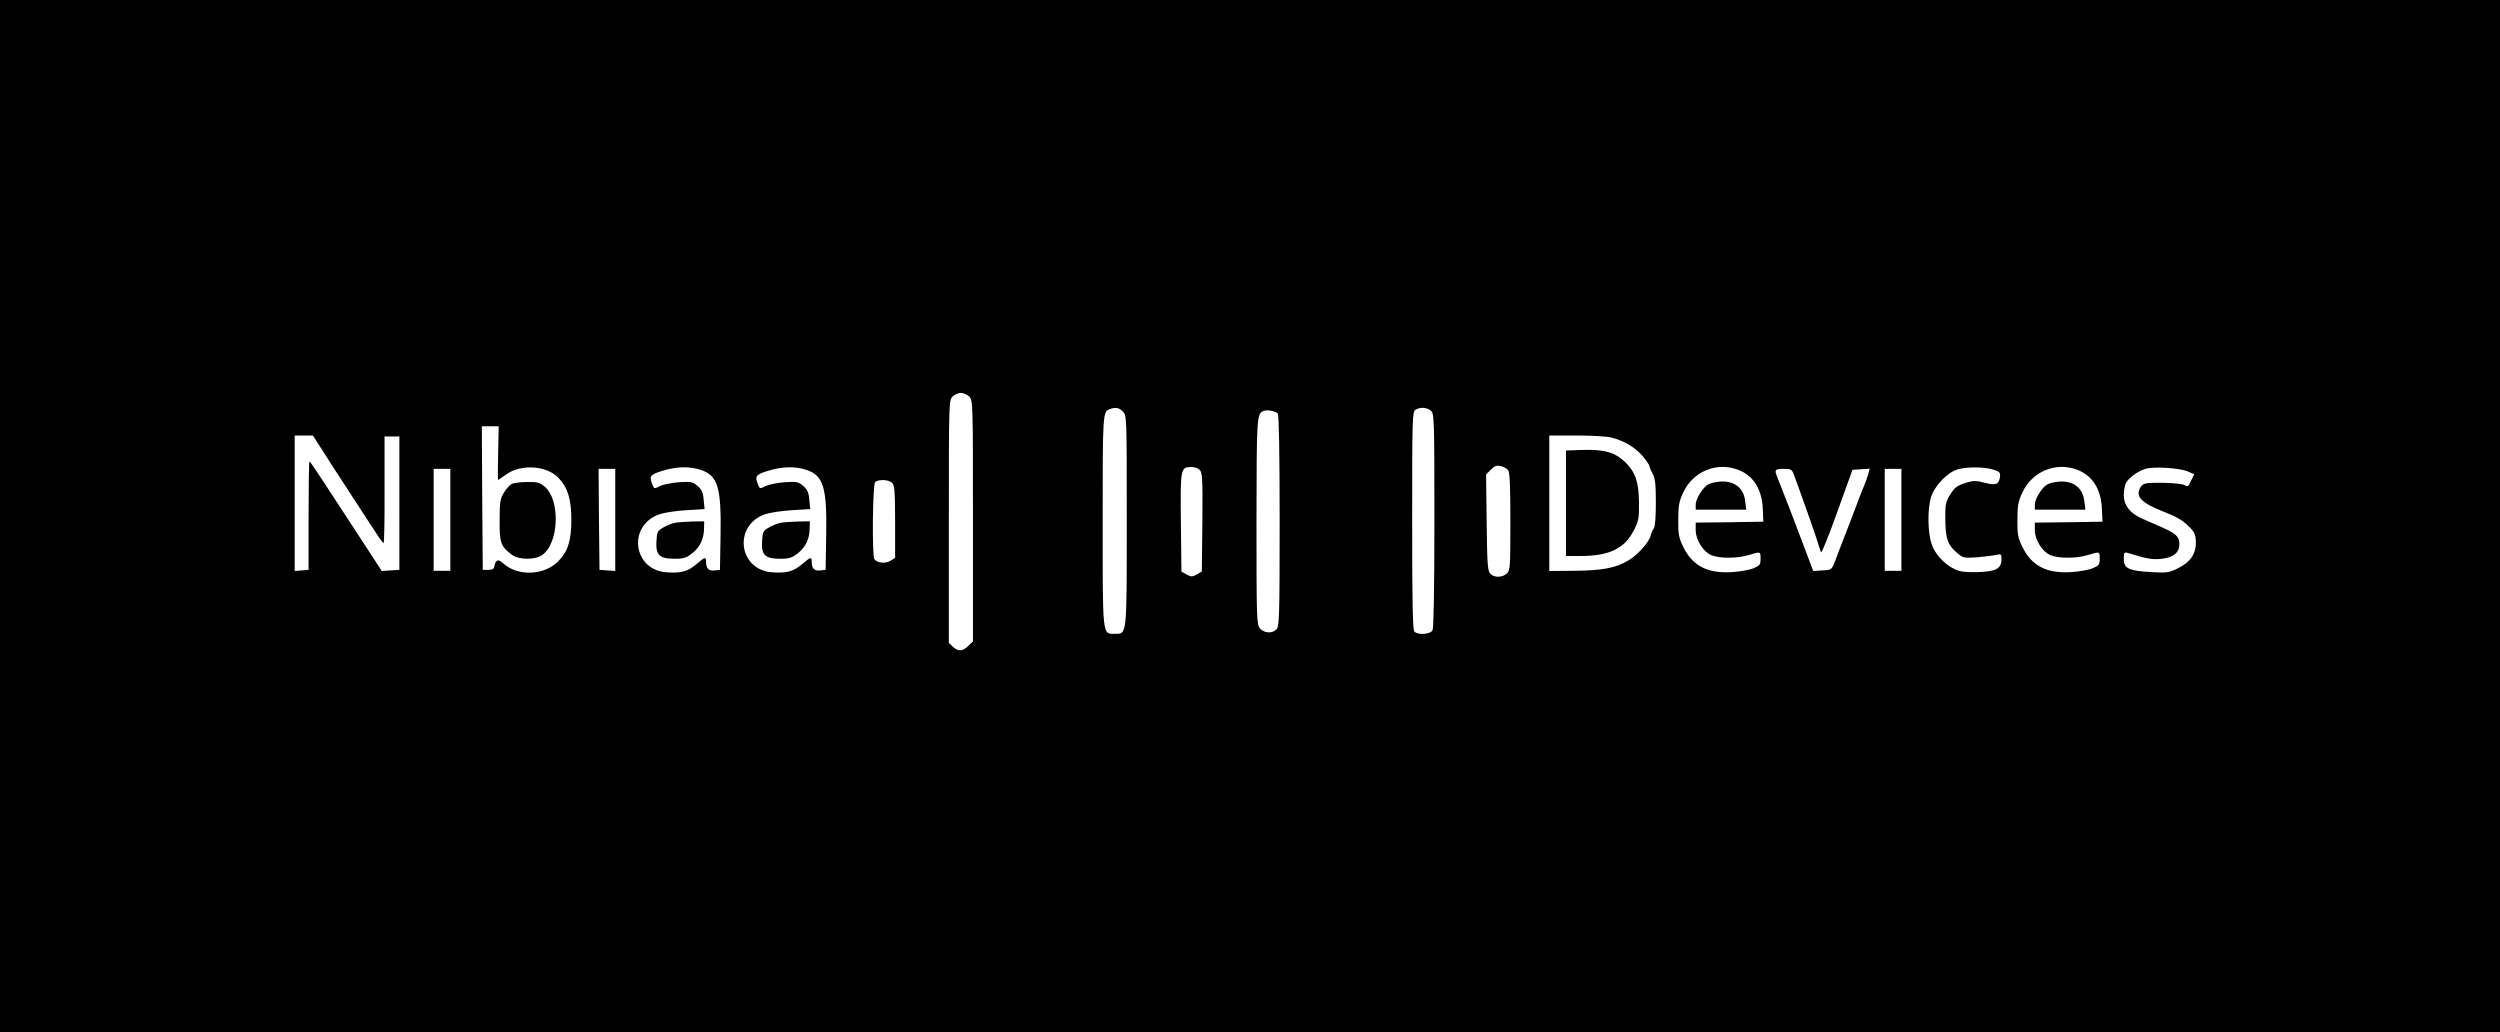 <?xml version="1.0" standalone="no"?>
<!DOCTYPE svg PUBLIC "-//W3C//DTD SVG 20010904//EN"
 "http://www.w3.org/TR/2001/REC-SVG-20010904/DTD/svg10.dtd">
<svg version="1.0" xmlns="http://www.w3.org/2000/svg"
 width="1349pt" height="557pt" viewBox="0 0 1349 557"
 preserveAspectRatio="xMidYMid meet">
<g transform="translate(0,557) scale(0.1,-0.1)"
fill="#000000" stroke="none">
<path d="M0 2785 l0 -2785 6745 0 6745 0 0 2785 0 2785 -6745 0 -6745 0 0
-2785z m5230 645 c20 -20 20 -33 20 -670 l0 -651 -25 -24 c-29 -30 -54 -32
-83 -5 l-22 21 0 654 c0 642 0 655 20 675 11 11 31 20 45 20 14 0 34 -9 45
-20z m830 -82 c20 -21 20 -32 20 -588 0 -630 2 -610 -65 -610 -67 0 -65 -20
-65 610 0 586 0 589 40 603 30 11 50 7 70 -15z m1662 5 c17 -15 18 -47 18
-590 0 -377 -4 -581 -10 -594 -12 -22 -78 -27 -98 -7 -9 9 -12 156 -12 600 0
548 1 588 18 597 26 16 63 13 84 -6z m-827 -14 c6 -7 10 -213 10 -579 0 -517
-2 -571 -17 -586 -23 -24 -68 -21 -90 6 -17 21 -18 56 -18 579 1 573 1 578 40
594 18 7 61 -1 75 -14z m-4207 -214 c-2 -80 -2 -145 -1 -145 1 0 22 14 46 31
80 56 217 47 280 -19 51 -53 70 -117 70 -227 0 -111 -18 -170 -70 -223 -77
-79 -222 -83 -300 -10 -25 23 -38 18 -45 -17 -2 -15 -11 -20 -33 -20 l-30 0
-3 388 -2 387 46 0 45 0 -3 -145z m-947 13 c29 -46 98 -153 154 -238 55 -85
116 -179 135 -207 18 -29 36 -53 40 -53 3 0 6 129 5 288 l0 287 40 0 40 0 0
-360 0 -360 -48 -3 -47 -3 -116 178 c-64 98 -151 231 -193 295 -42 65 -78 118
-81 118 -3 0 -5 -132 -5 -292 l0 -293 -37 -3 -38 -3 0 365 0 366 49 0 49 0 53
-82z m6954 71 c68 -17 125 -51 166 -97 21 -25 39 -50 39 -56 0 -6 8 -24 17
-41 14 -24 18 -55 18 -156 0 -77 -4 -131 -11 -140 -6 -8 -14 -25 -17 -39 -9
-36 -71 -106 -122 -135 -67 -40 -137 -53 -287 -55 l-138 -1 0 366 0 365 148 0
c81 0 165 -5 187 -11z m-557 -176 c9 -13 12 -85 12 -278 0 -248 -1 -263 -20
-280 -24 -22 -67 -23 -88 -1 -15 15 -17 50 -20 276 l-3 260 26 26 c20 20 32
24 53 19 15 -3 33 -13 40 -22z m-4355 1 c91 -31 110 -95 105 -359 l-3 -180
-29 -3 c-31 -4 -46 10 -46 46 0 29 -5 28 -53 -13 -46 -39 -84 -49 -163 -43
-180 15 -208 253 -36 313 26 9 91 19 146 22 l98 6 -5 50 c-3 40 -11 56 -33 75
-25 22 -35 24 -99 20 -39 -3 -86 -12 -104 -21 -31 -16 -32 -15 -41 9 -18 45
-12 53 53 73 76 24 148 26 210 5z m570 0 c91 -31 110 -95 105 -359 l-3 -180
-29 -3 c-31 -4 -46 10 -46 46 0 29 -5 28 -53 -13 -46 -39 -84 -49 -163 -43
-180 15 -208 253 -36 313 26 9 91 19 146 22 l98 6 -5 50 c-3 40 -11 56 -33 75
-25 22 -35 24 -99 20 -39 -3 -86 -12 -104 -21 -31 -16 -32 -15 -41 9 -18 45
-12 53 53 73 76 24 148 26 210 5z m2121 0 c14 -14 16 -50 14 -282 l-3 -266
-27 -16 c-25 -13 -31 -13 -55 0 l-28 16 -3 266 c-3 293 -2 298 58 298 16 0 36
-7 44 -16z m2897 4 c87 -30 136 -103 141 -213 l3 -70 -182 -3 -183 -2 0 -40
c0 -53 40 -117 85 -136 45 -18 139 -18 201 1 65 20 64 20 64 -20 0 -31 -4 -37
-37 -51 -21 -9 -73 -18 -115 -21 -132 -9 -215 33 -264 134 -25 50 -29 69 -28
148 0 76 4 99 26 146 51 112 175 166 289 127z m1384 -2 c34 -10 40 -16 37 -37
-5 -43 -21 -50 -82 -34 -45 12 -63 12 -95 2 -55 -17 -68 -26 -95 -71 -21 -34
-24 -51 -23 -131 1 -103 13 -136 65 -180 31 -26 36 -27 108 -22 41 4 87 9 103
13 25 6 27 4 27 -23 0 -51 -29 -67 -127 -70 -63 -2 -95 2 -122 14 -57 26 -109
81 -128 137 -21 63 -23 184 -4 251 19 63 90 138 147 153 53 14 141 13 189 -2z
m446 2 c87 -30 136 -103 141 -213 l3 -70 -182 -3 -183 -2 0 -40 c0 -53 40
-117 85 -136 45 -18 139 -18 201 1 65 20 64 20 64 -20 0 -31 -4 -37 -37 -51
-21 -9 -73 -18 -115 -21 -132 -9 -215 33 -264 134 -25 50 -29 69 -28 148 0 76
4 99 26 146 51 112 175 166 289 127z m602 -11 l37 -16 -17 -35 c-14 -31 -18
-34 -37 -23 -12 6 -64 11 -119 12 -86 0 -100 -2 -113 -19 -37 -51 -3 -89 121
-137 61 -23 102 -46 130 -74 37 -35 42 -46 44 -88 2 -64 -29 -110 -96 -143
-49 -24 -60 -26 -145 -21 -121 7 -148 19 -148 71 0 35 2 38 23 32 102 -32 135
-37 183 -31 63 8 94 33 94 79 0 40 -18 57 -95 91 -33 15 -82 36 -109 48 -63
28 -96 71 -96 125 0 23 5 51 11 64 12 27 63 65 105 78 42 14 183 5 227 -13z
m-9373 -262 l0 -275 -45 0 -45 0 0 275 0 275 45 0 45 0 0 -275z m890 -1 l0
-275 -42 3 -43 3 -3 273 -2 272 45 0 45 0 0 -276z m6358 249 c19 -49 100 -276
122 -343 11 -36 23 -72 26 -80 3 -8 42 89 87 215 l83 230 46 3 47 3 -9 -33
c-6 -18 -14 -42 -19 -53 -5 -11 -24 -58 -41 -105 -18 -47 -48 -125 -67 -175
-19 -49 -43 -110 -52 -135 -17 -44 -18 -45 -67 -48 l-50 -3 -48 128 c-48 128
-129 338 -147 381 -15 37 -11 42 35 42 38 0 45 -3 54 -27z m582 -248 l0 -275
-45 0 -45 0 0 275 0 275 45 0 45 0 0 -275z m-5446 199 c13 -13 16 -46 16 -209
l0 -195 -25 -16 c-27 -17 -73 -12 -87 9 -13 21 -9 402 4 415 17 17 74 15 92
-4z"/>
<path d="M2764 2960 c-12 -4 -31 -26 -44 -47 -21 -34 -24 -51 -24 -150 -1
-122 6 -142 67 -187 38 -28 126 -28 164 0 90 65 97 297 12 368 -26 22 -40 26
-92 25 -34 0 -71 -4 -83 -9z"/>
<path d="M8533 3142 l-83 -3 0 -284 0 -285 83 0 c150 0 234 41 283 138 26 51
29 66 28 152 -1 109 -20 164 -75 217 -57 54 -114 69 -236 65z"/>
<path d="M3642 2749 c-17 -3 -45 -15 -64 -26 -30 -17 -33 -24 -36 -74 -4 -74
16 -94 98 -94 50 0 64 5 97 31 41 33 62 78 62 135 l1 36 -64 -1 c-35 -1 -77
-4 -94 -7z"/>
<path d="M4212 2749 c-17 -3 -45 -15 -64 -26 -30 -17 -33 -24 -36 -74 -4 -74
16 -94 98 -94 50 0 64 5 97 31 41 33 62 78 62 135 l1 36 -64 -1 c-35 -1 -77
-4 -94 -7z"/>
<path d="M9252 2967 c-34 -6 -49 -17 -72 -49 -17 -23 -30 -54 -30 -70 l0 -28
136 0 137 0 -6 46 c-9 81 -73 120 -165 101z"/>
<path d="M11082 2967 c-34 -6 -49 -17 -72 -49 -17 -23 -30 -54 -30 -70 l0 -28
136 0 137 0 -6 46 c-9 81 -73 120 -165 101z"/>
</g>
</svg>
